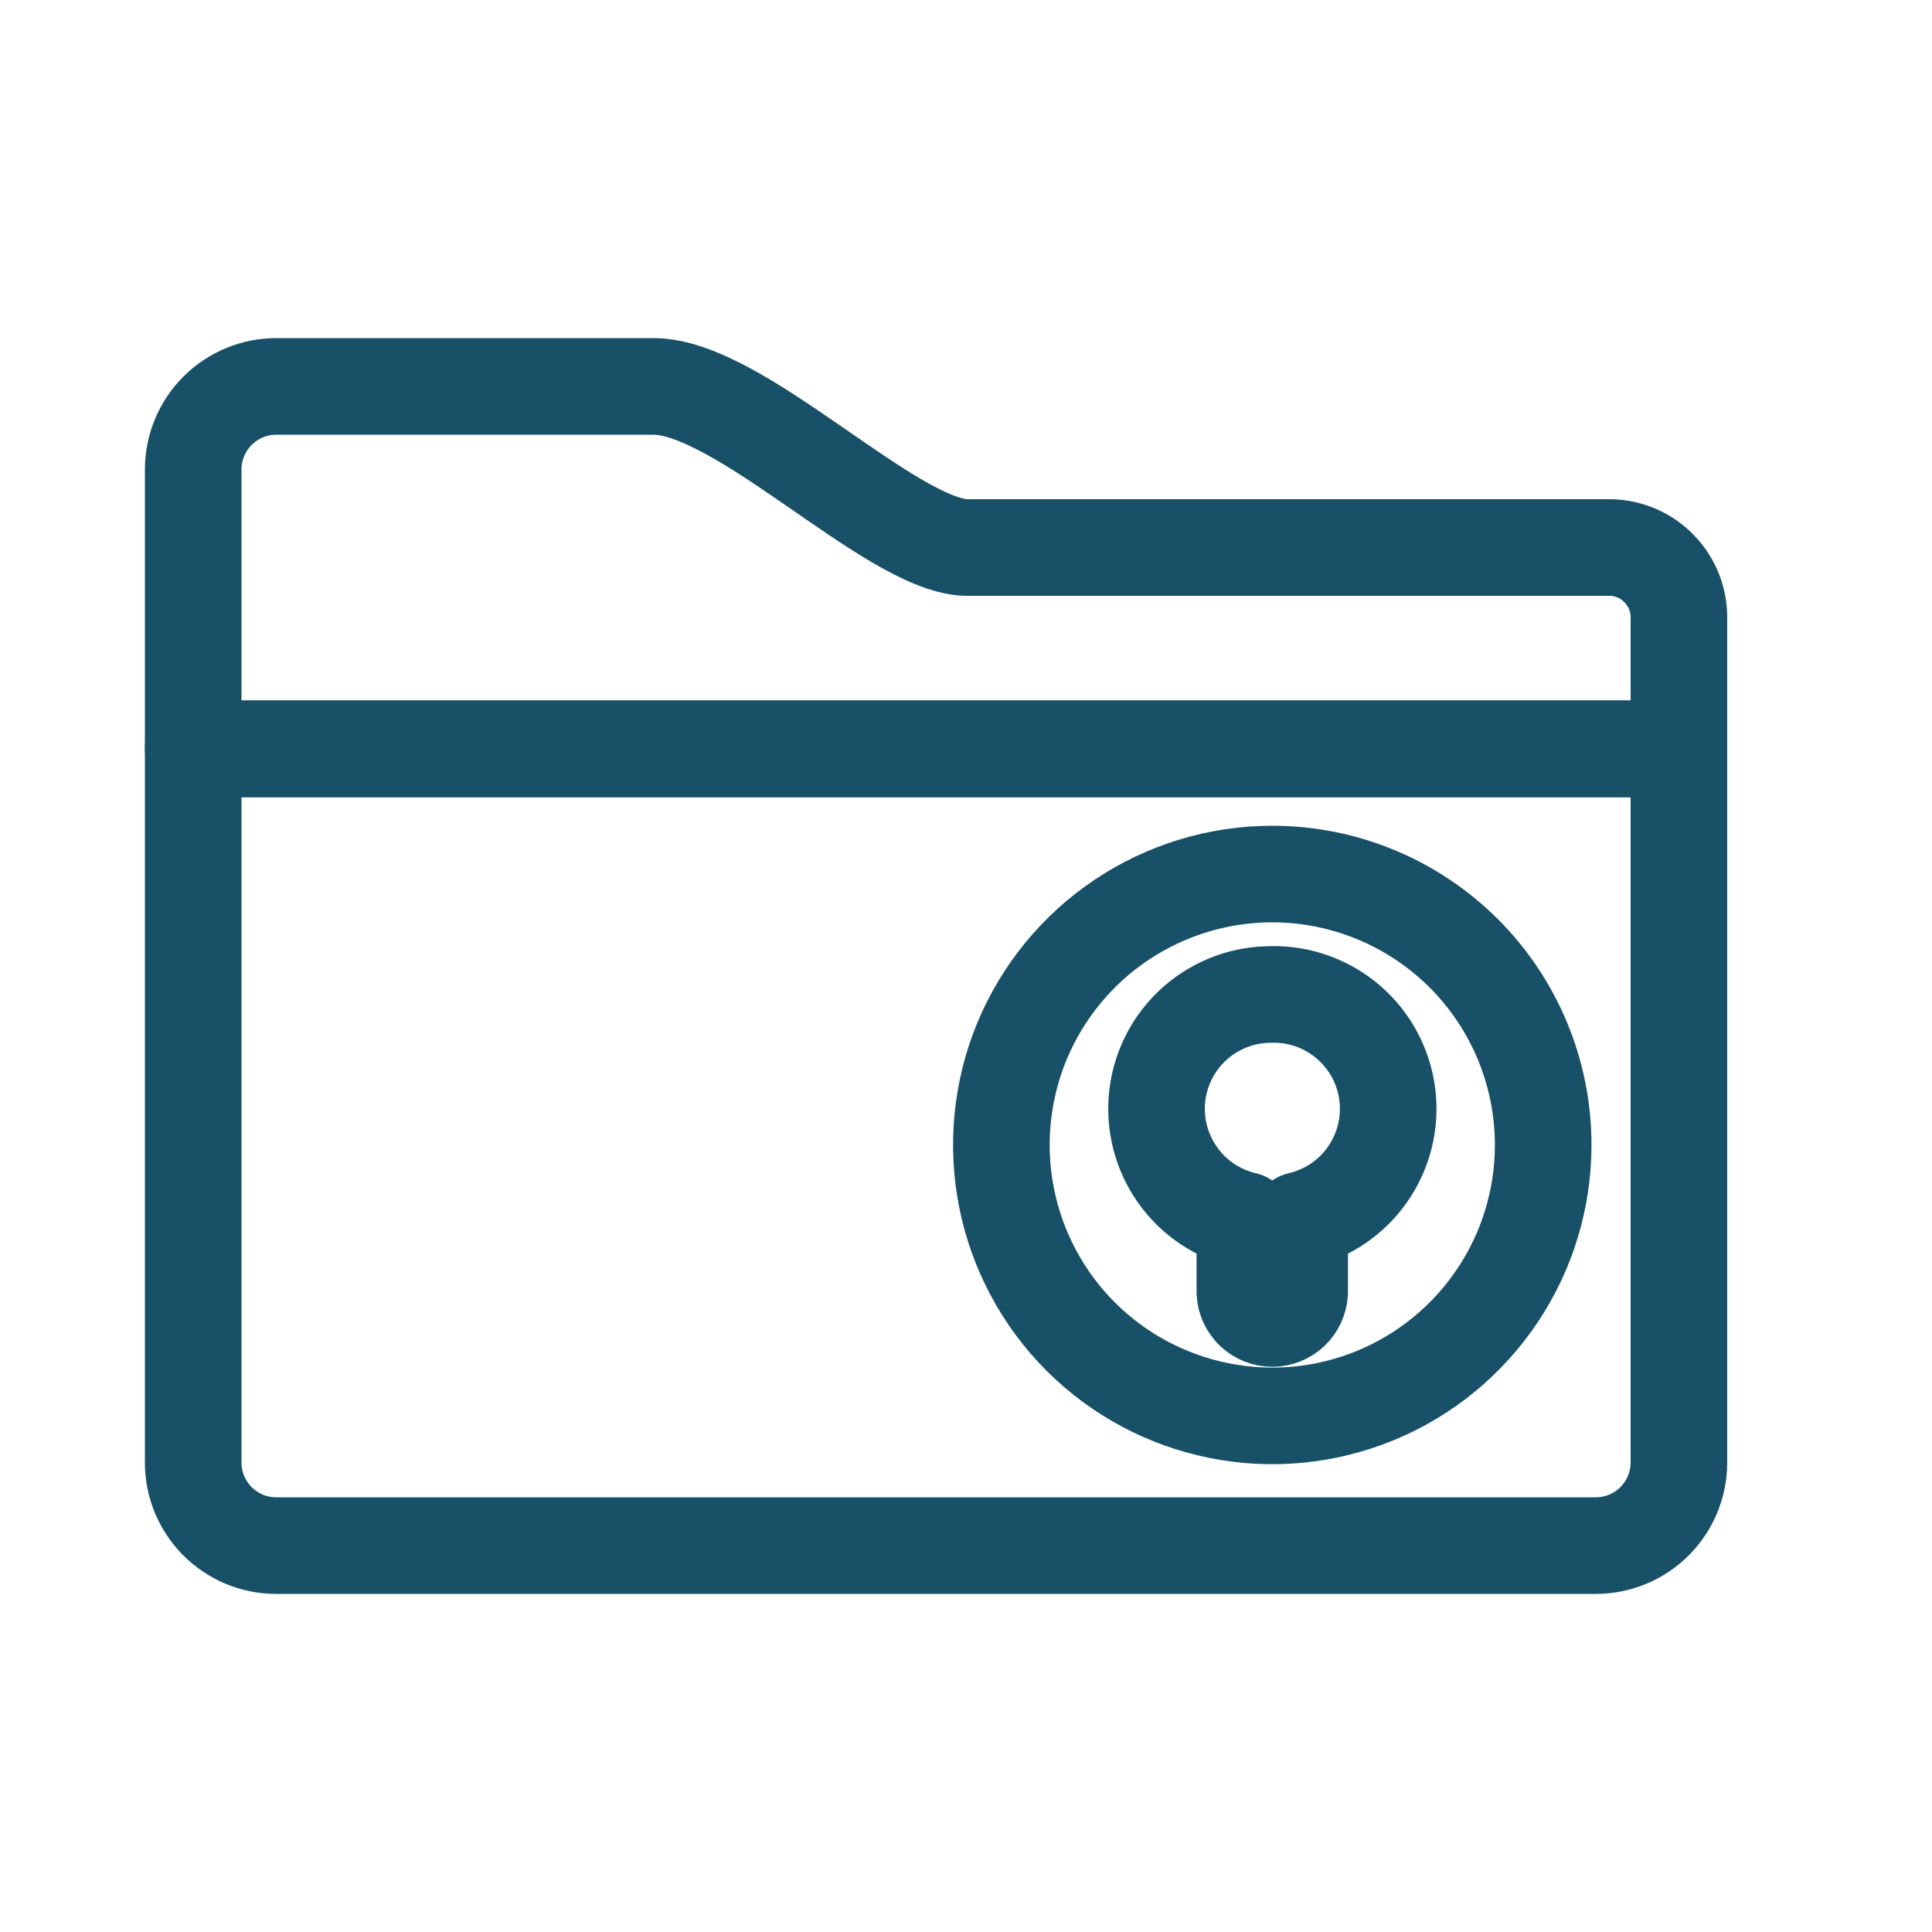 <svg width="20" height="20" viewBox="0 0 20 20" fill="none" xmlns="http://www.w3.org/2000/svg">
<path d="M16.662 5.668H9.993C9.205 5.629 7.655 4 6.764 4H2.86C2.632 4 2.413 4.091 2.252 4.252C2.091 4.413 2 4.632 2 4.86V4.879V7.754H17.38V6.406C17.382 6.311 17.365 6.216 17.331 6.128C17.296 6.04 17.245 5.959 17.179 5.891C17.114 5.822 17.035 5.767 16.949 5.729C16.862 5.691 16.768 5.67 16.674 5.668H16.662Z" stroke="#175067" stroke-linecap="round" stroke-linejoin="round"/>
<path d="M17.38 7.75H2V15.132C1.999 15.245 2.02 15.357 2.062 15.462C2.105 15.567 2.167 15.662 2.246 15.743C2.325 15.823 2.42 15.887 2.523 15.932C2.627 15.976 2.739 15.999 2.852 16H16.52C16.748 16 16.967 15.909 17.128 15.748C17.289 15.587 17.38 15.368 17.38 15.14V15.132V7.75Z" stroke="#175067" stroke-linecap="round" stroke-linejoin="round"/>
<path d="M13.17 9.048C13.914 9.048 14.628 9.344 15.154 9.87C15.68 10.396 15.975 11.109 15.975 11.853C15.975 12.407 15.811 12.95 15.502 13.411C15.194 13.872 14.756 14.232 14.244 14.444C13.731 14.656 13.167 14.712 12.623 14.603C12.079 14.495 11.579 14.228 11.187 13.836C10.795 13.444 10.528 12.944 10.42 12.4C10.312 11.856 10.367 11.292 10.579 10.779C10.792 10.267 11.151 9.829 11.612 9.521C12.073 9.213 12.616 9.048 13.17 9.048V9.048ZM13.17 10.294C13.463 10.29 13.746 10.395 13.966 10.587C14.186 10.779 14.327 11.046 14.362 11.336C14.397 11.626 14.324 11.918 14.156 12.158C13.989 12.397 13.739 12.566 13.454 12.632V13.38C13.45 13.452 13.419 13.521 13.366 13.571C13.313 13.621 13.243 13.649 13.171 13.649C13.098 13.649 13.028 13.621 12.975 13.571C12.922 13.521 12.891 13.453 12.887 13.38V12.632C12.603 12.566 12.353 12.397 12.186 12.157C12.019 11.918 11.946 11.626 11.981 11.336C12.016 11.046 12.157 10.78 12.376 10.588C12.596 10.396 12.879 10.291 13.17 10.295V10.294Z" stroke="#175067" stroke-linecap="round" stroke-linejoin="round"/>
</svg>
